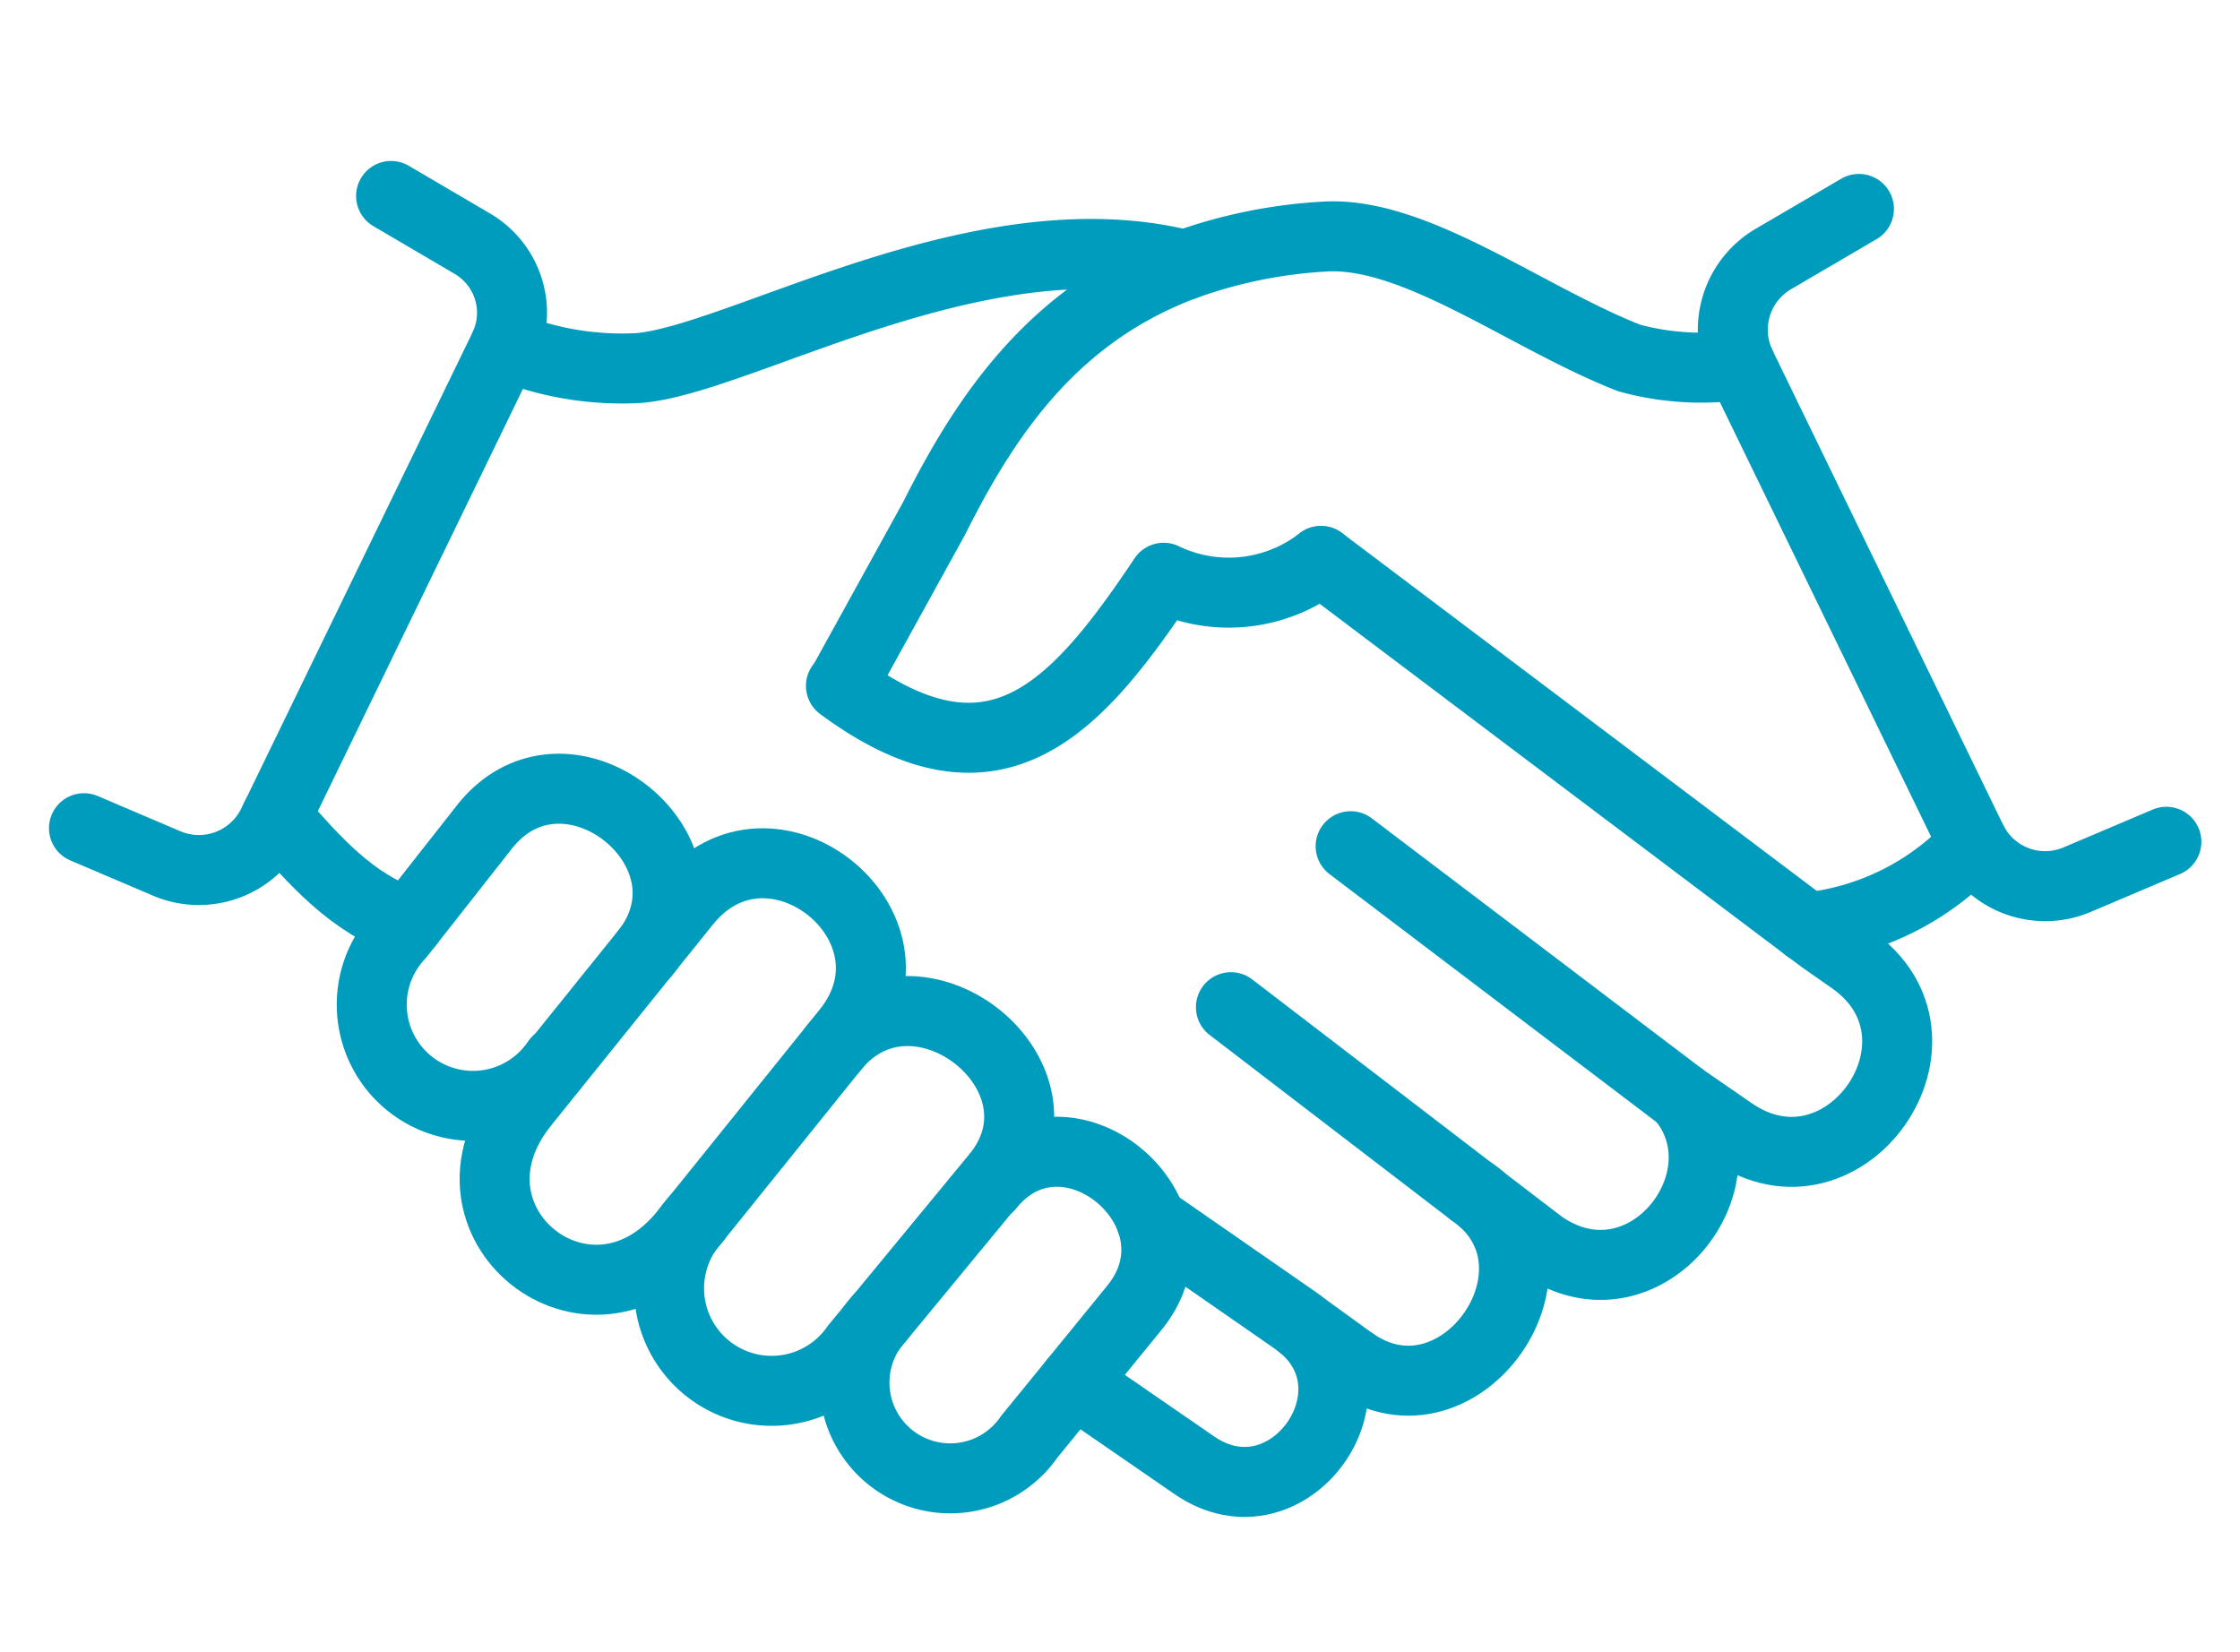 <svg xmlns="http://www.w3.org/2000/svg" width="80" height="59" viewBox="0 0 80 59">
  <g id="グループ_70346" data-name="グループ 70346" transform="translate(20703 5912)">
    <rect id="長方形_27252" data-name="長方形 27252" width="80" height="59" transform="translate(-20703 -5912)" fill="none"/>
    <g id="グループ_70340" data-name="グループ 70340" transform="translate(-20764.998 -6238.066)">
      <path id="パス_80523" data-name="パス 80523" d="M35.9,105.678c1.4,1.576,2.644,3.049,4.734,3.8" transform="translate(35.959 249.569)" fill="none" stroke="#009cbd" stroke-linecap="round" stroke-linejoin="round" stroke-width="2.5"/>
      <path id="パス_80524" data-name="パス 80524" d="M73.144,17.361a11.018,11.018,0,0,0,4.74.807c3.62-.271,12.205-5.54,19.534-3.681" transform="translate(6.893 321.046)" fill="none" stroke="#009cbd" stroke-linecap="round" stroke-linejoin="round" stroke-width="2.5"/>
      <path id="パス_80525" data-name="パス 80525" d="M78.246,126.412c-3.405,4.231-9.16-.381-5.755-4.612l5.785-7.187c3.031-3.766,8.787.846,5.755,4.612Z" transform="translate(8.213 243.689)" fill="none" stroke="#009cbd" stroke-linecap="round" stroke-linejoin="round" stroke-width="2.5"/>
      <path id="パス_80526" data-name="パス 80526" d="M58.06,110.805a3.616,3.616,0,1,1-5.63-4.5L55.5,102.4c2.919-3.617,8.618.938,5.7,4.554" transform="translate(23.832 253.163)" fill="none" stroke="#009cbd" stroke-linecap="round" stroke-linejoin="round" stroke-width="2.5"/>
      <path id="パス_80527" data-name="パス 80527" d="M105.646,138.571c2.911-3.608,8.741.958,5.83,4.563L107.3,148.2l-.866,1.048a3.663,3.663,0,1,1-5.71-4.564" transform="translate(-13.871 224.927)" fill="none" stroke="#009cbd" stroke-linecap="round" stroke-linejoin="round" stroke-width="2.5"/>
      <path id="パス_80528" data-name="パス 80528" d="M134.776,161.381c2.728-3.39,7.932.936,5.2,4.325l-3.773,4.63a3.421,3.421,0,1,1-5.325-4.268" transform="translate(-37.451 207.057)" fill="none" stroke="#009cbd" stroke-linecap="round" stroke-linejoin="round" stroke-width="2.5"/>
      <path id="パス_80529" data-name="パス 80529" d="M290.889,110.093a9.471,9.471,0,0,1-5.947,2.98h0" transform="translate(-158.402 246.124)" fill="none" stroke="#009cbd" stroke-linecap="round" stroke-linejoin="round" stroke-width="2.5"/>
      <path id="パス_80530" data-name="パス 80530" d="M144.929,22.821a5.36,5.36,0,0,1-5.618.6c-3.169,4.742-6.057,7.907-11.525,3.861h.028l3.308-6c1.829-3.655,4.254-7.287,8.942-9.032a17.614,17.614,0,0,1,4.97-1.015c3.239-.216,7.231,2.9,10.91,4.337a9.762,9.762,0,0,0,3.974.241" transform="translate(-35.754 323.283)" fill="none" stroke="#009cbd" stroke-linecap="round" stroke-linejoin="round" stroke-width="2.5"/>
      <path id="パス_80531" data-name="パス 80531" d="M191.218,136.626l8.611,6.6a3.659,3.659,0,0,1,.368.283l2.11,1.615c3.654,2.535,7.492-2.337,5-5.283" transform="translate(-85.258 225.416)" fill="none" stroke="#009cbd" stroke-linecap="round" stroke-linejoin="round" stroke-width="2.5"/>
      <path id="パス_80532" data-name="パス 80532" d="M215.314,166.667c3.826,2.656-.422,8.746-4.248,6.089" transform="translate(-100.746 201.971)" fill="none" stroke="#009cbd" stroke-linecap="round" stroke-linejoin="round" stroke-width="2.5"/>
      <path id="パス_80533" data-name="パス 80533" d="M168.423,171.295l5.136,3.565c3.412,2.368-.2,7.543-3.607,5.175l-4.289-2.957" transform="translate(-65.314 198.359)" fill="none" stroke="#009cbd" stroke-linecap="round" stroke-linejoin="round" stroke-width="2.5"/>
      <path id="パス_80534" data-name="パス 80534" d="M205.864,64.037l17.363,13.091.552.411,1.034.722c4.051,2.819-.241,8.979-4.291,6.161l-1.785-1.232-.014-.014-11.8-8.951" transform="translate(-96.688 282.067)" fill="none" stroke="#009cbd" stroke-linecap="round" stroke-linejoin="round" stroke-width="2.5"/>
      <line id="線_451" data-name="線 451" x1="1.837" y1="1.331" transform="translate(108.48 373.396)" fill="none" stroke="#009cbd" stroke-linecap="round" stroke-linejoin="round" stroke-width="2.5"/>
      <path id="パス_80535" data-name="パス 80535" d="M277.353,6.762,274.3,8.549a2.932,2.932,0,0,0-1.156,3.812l8.236,16.948a2.919,2.919,0,0,0,3.766,1.411l3.187-1.353" transform="translate(-148.965 326.767)" fill="none" stroke="#009cbd" stroke-linecap="round" stroke-linejoin="round" stroke-width="2.5"/>
      <path id="パス_80536" data-name="パス 80536" d="M15.624,4.656l2.905,1.706a2.862,2.862,0,0,1,1.128,3.714L11.625,26.615l-.232.473A2.932,2.932,0,0,1,7.615,28.5L4.656,27.239" transform="translate(60.342 328.41)" fill="none" stroke="#009cbd" stroke-linecap="round" stroke-linejoin="round" stroke-width="2.5"/>
    </g>
  </g>
</svg>
